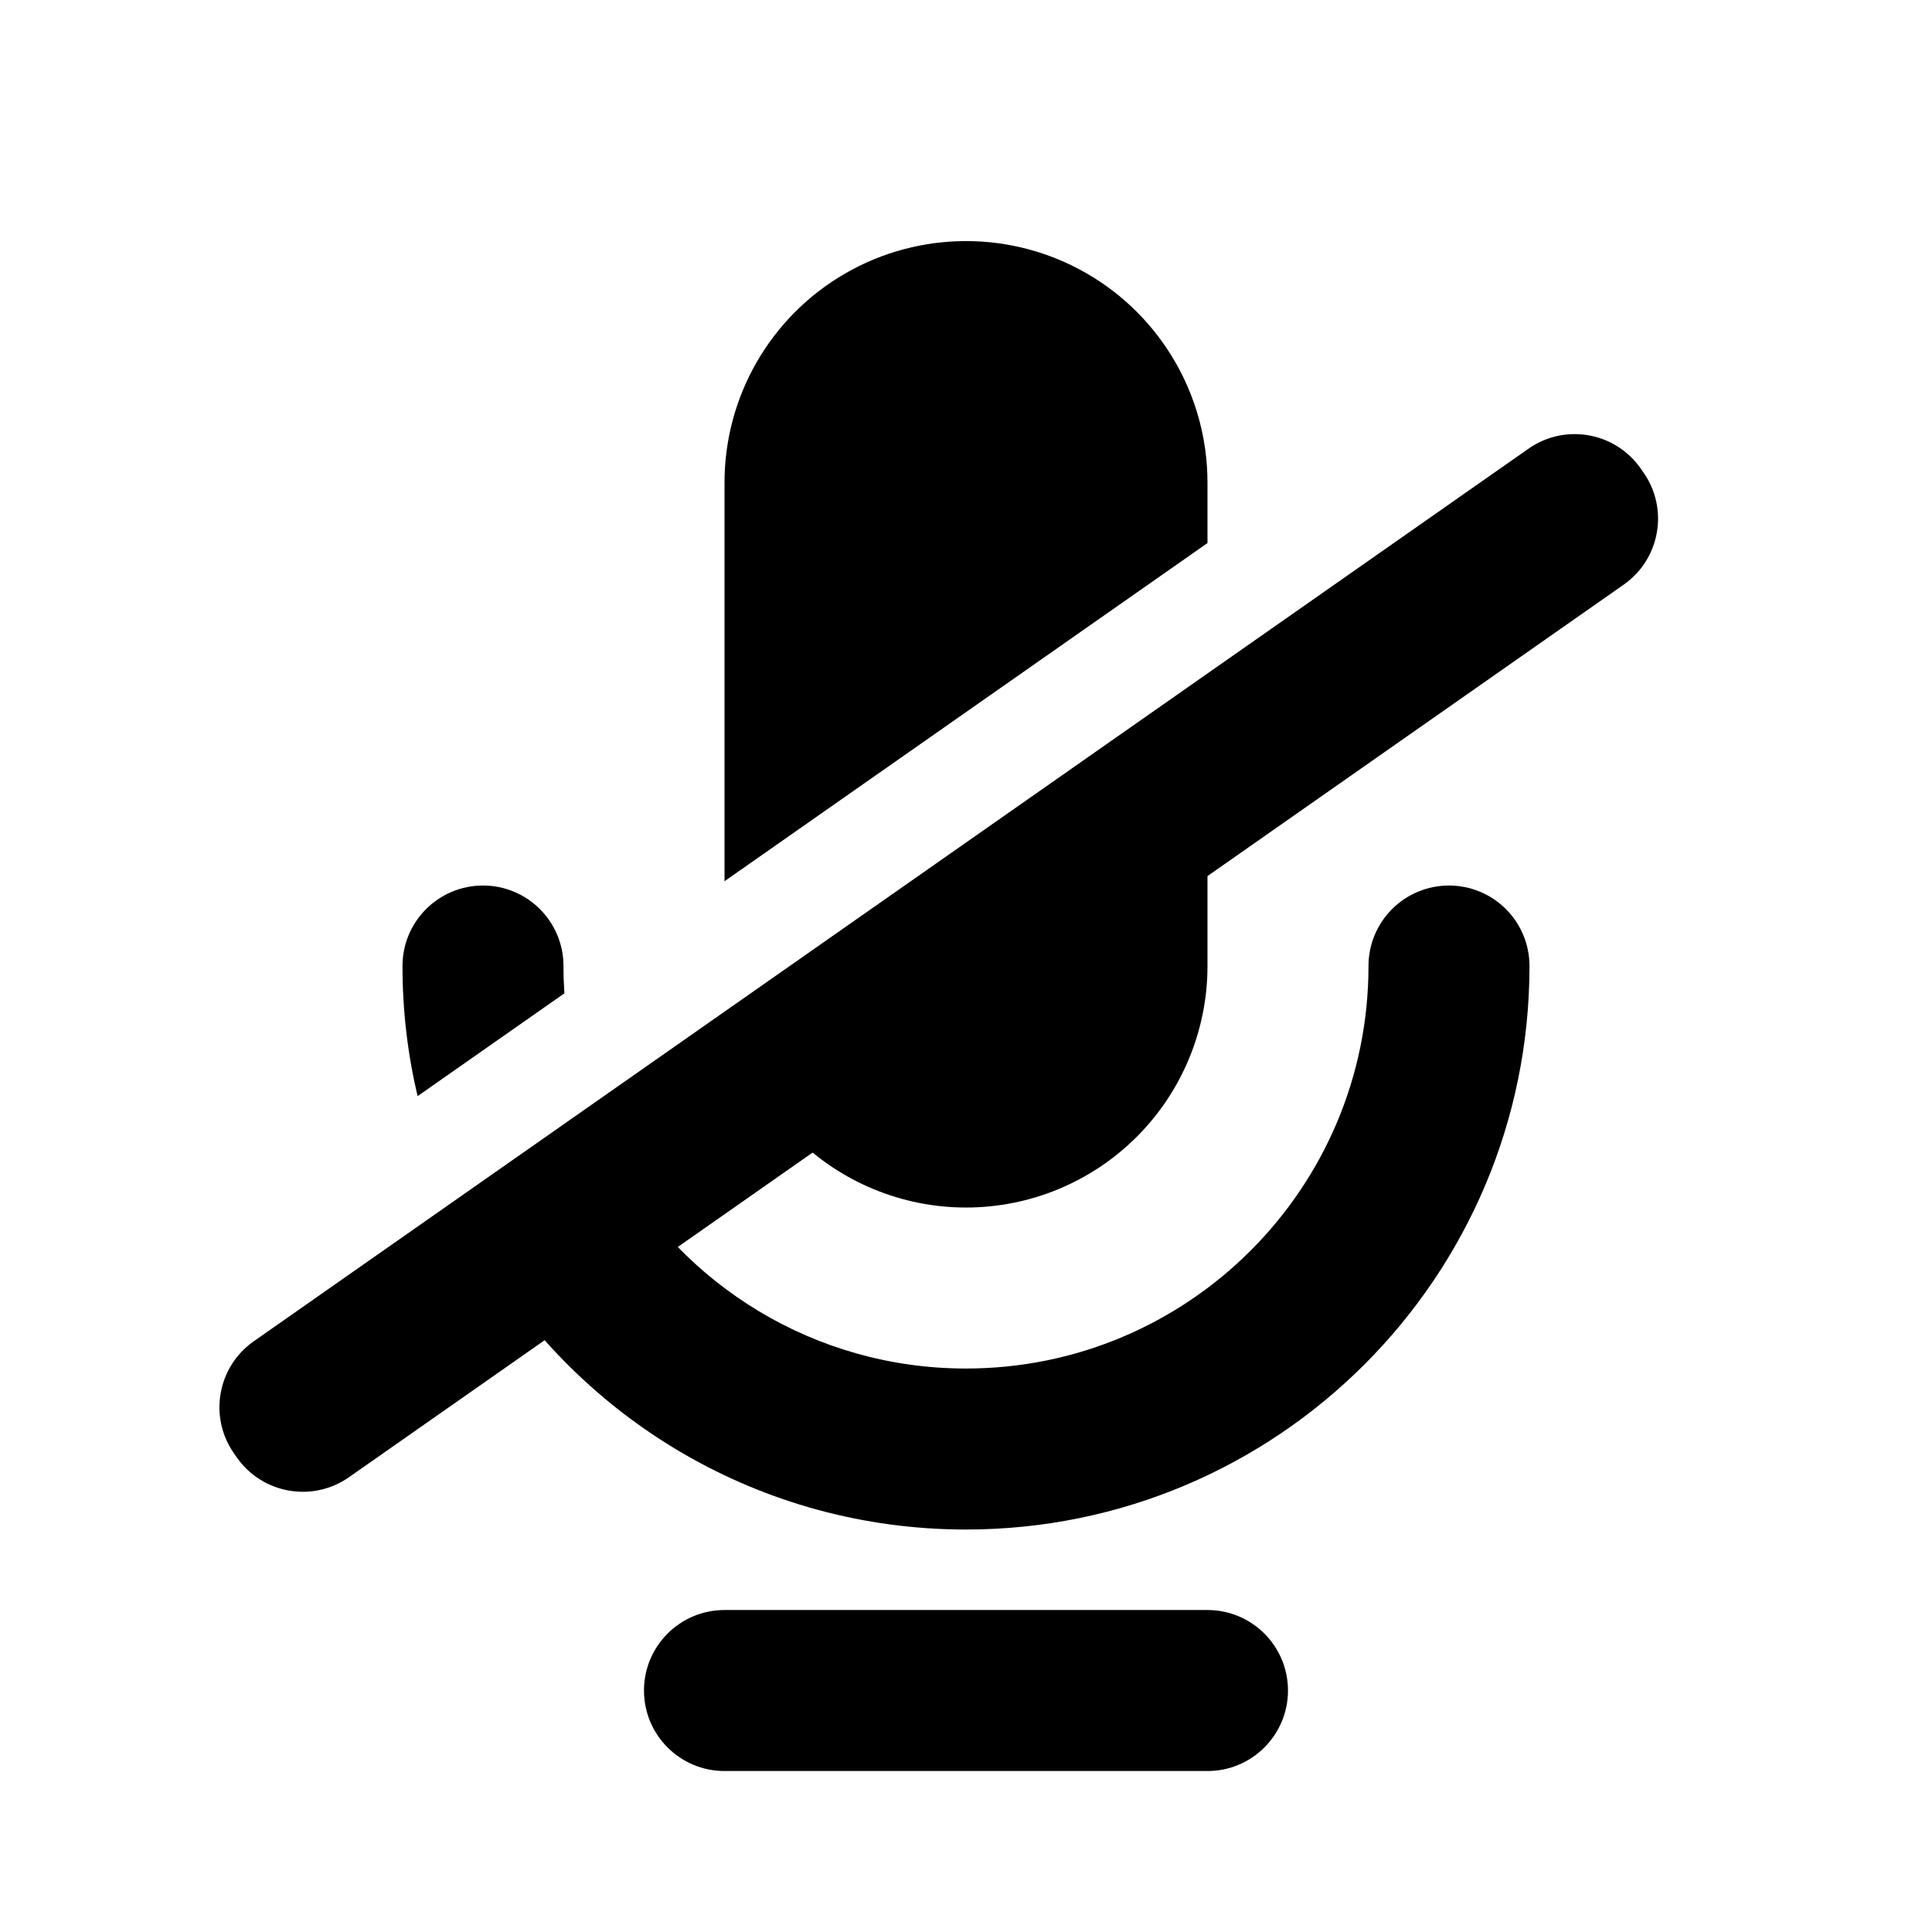<svg xmlns="http://www.w3.org/2000/svg" viewBox="0 0 512 512">
  <path d="M319.996 426.673H191.996C180.214 426.673 170.663 436.225 170.663 448.007C170.663 459.789 180.214 469.34 191.996 469.34H319.996C331.778 469.34 341.329 459.789 341.329 448.007C341.329 436.225 331.778 426.673 319.996 426.673Z" fill="black"/>
  <path d="M301.252 301.263C289.251 313.264 272.974 320.007 256.001 320.007C239.029 320.007 222.751 313.265 210.749 301.263C205.413 295.927 201.117 289.746 197.99 283.034L319.996 197.605V256.012C319.996 272.984 313.254 289.262 301.252 301.263Z" fill="black"/>
  <path d="M319.996 143.911L192.005 233.531V128.003C191.963 105.111 204.152 83.941 223.969 72.483C243.786 61.026 268.215 61.026 288.032 72.483C307.849 83.941 320.038 105.111 319.996 128.003V143.911Z" fill="black"/>
  <path d="M149.571 263.244C149.411 260.852 149.329 258.439 149.329 256.007C149.329 244.225 139.778 234.673 127.996 234.673C116.214 234.673 106.663 244.225 106.663 256.007C106.663 267.875 108.047 279.419 110.663 290.487L149.571 263.244Z" fill="black"/>
  <path d="M127.606 332.318C153.652 376.045 201.403 405.34 255.996 405.34C338.47 405.34 405.329 338.481 405.329 256.007C405.332 250.348 403.086 244.92 399.084 240.918C395.083 236.917 389.655 234.67 383.996 234.673C378.337 234.67 372.909 236.917 368.907 240.918C364.906 244.92 362.659 250.348 362.663 256.007C362.663 314.917 314.906 362.673 255.996 362.673C215.86 362.673 180.902 340.506 162.696 307.748L127.606 332.318Z" fill="black"/>
  <path d="M62.011 385.162C55.253 375.51 57.598 362.208 67.25 355.45L405.074 118.903C414.725 112.145 428.028 114.491 434.786 124.142L435.541 125.221C442.299 134.872 439.953 148.174 430.302 154.932L92.478 391.48C82.826 398.237 69.524 395.892 62.766 386.241L62.011 385.162Z" fill="black"/>
</svg>
